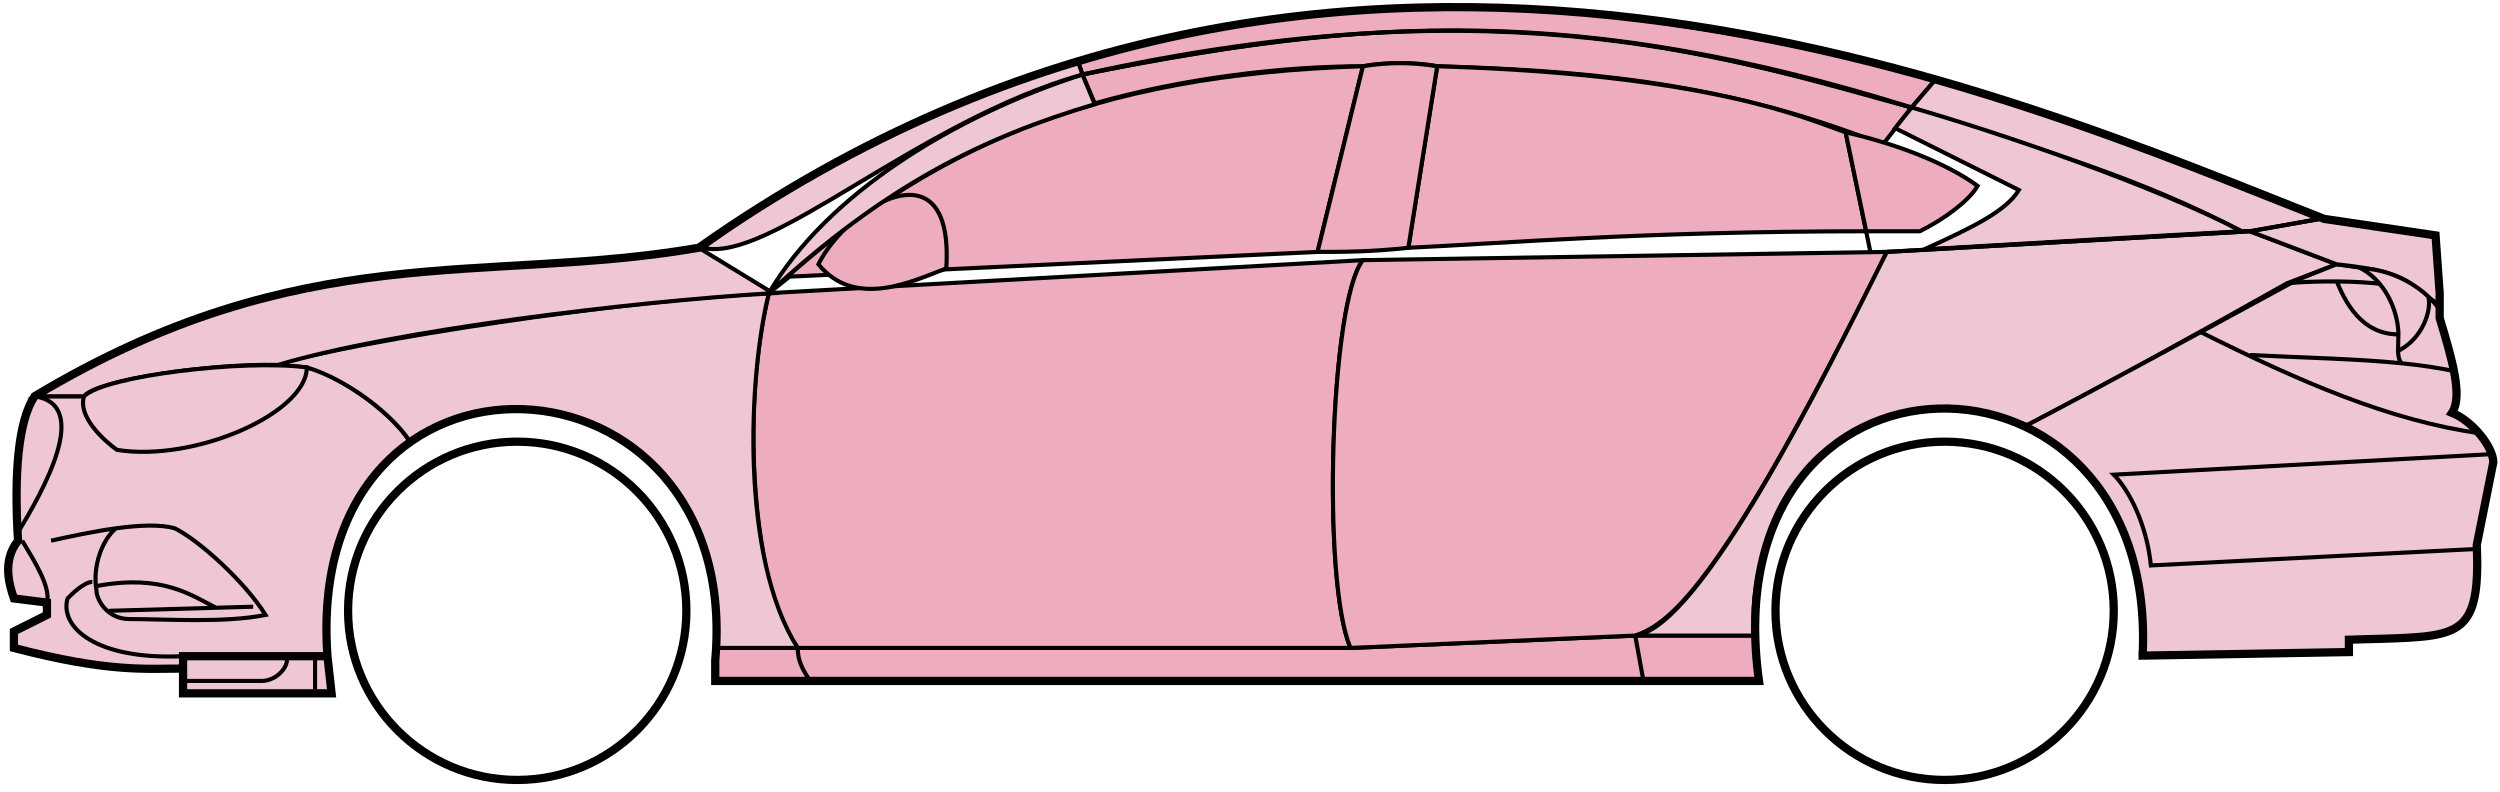 <svg width="303" height="96" viewBox="0 0 303 96" fill="none" xmlns="http://www.w3.org/2000/svg">
<circle cx="62.688" cy="74.03" r="20.5" stroke="black"/>
<circle cx="235.688" cy="74.03" r="20.5" stroke="black"/>
<path d="M132.686 12.53L131.186 9.03C171.186 1.03 192.686 1.53 231.686 13.03L228.186 17.53C208.186 9.53 190.186 8.53 174.186 8.03C171.686 7.53 167.686 7.53 165.186 8.03C155.186 8.03 143.186 9.53 132.686 12.53Z" fill="#EDADBF" stroke="black" stroke-width="0.5"/>
<path d="M131.186 9.03L130.686 7.53C166.686 -3.47 199.186 0.53 234.686 9.53L231.686 13.03C191.686 0.53 165.686 2.03 131.186 9.03Z" fill="#EDADBF" stroke="black" stroke-width="0.5"/>
<path d="M131.186 9.03C182.686 -2.47 211.186 7.53 231.686 13.03" stroke="black" stroke-width="0.5"/>
<path d="M170.688 30.03L174.188 8.03C207.688 9.03 219.188 14.53 223.688 16.03L226.17 28.03C199.18 28.031 181.685 29.53 170.688 30.03Z" fill="#EDADBF"/>
<path d="M226.688 30.53L223.688 16.03C219.188 14.53 207.688 9.03 174.188 8.03L170.688 30.03C181.688 29.53 199.188 28.03 226.188 28.03" stroke="black" stroke-width="0.5"/>
<path d="M165.188 8.03C132.188 9.03 112.188 18.03 93.188 35.53L95.688 33.53L159.688 30.53L165.188 8.03Z" fill="#EDADBF" stroke="black" stroke-width="0.5"/>
<path d="M239.686 22.53C236.019 19.864 230.186 17.53 223.686 16.03L226.186 28.03H232.686C235.686 26.53 238.686 24.299 239.686 22.53Z" fill="#EDADBF" stroke="black" stroke-width="0.5"/>
<path d="M96.688 78.53H163.688L198.188 77.03H212.688L213.188 82.53H199.188H98.188H86.688V78.53H96.688Z" fill="#EDADBF"/>
<path d="M96.688 78.53H163.688L198.188 77.03M96.688 78.53C96.688 80.03 97.188 81.03 98.188 82.53M96.688 78.53H86.688V82.53H98.188M198.188 77.03L199.188 82.53M198.188 77.03H212.688L213.188 82.53H199.188M199.188 82.53H98.188" stroke="black" stroke-width="0.5"/>
<path d="M96.687 78.53C92.188 74.03 89.188 52.03 93.187 35.53L165.188 31.53C161.188 36.53 160.188 70.53 163.687 78.53H96.687Z" fill="#EDADBF" stroke="black" stroke-width="0.5"/>
<path d="M228.687 30.53L165.187 31.53C161.188 36.53 160.188 70.53 163.687 78.53L198.187 77.03C202.687 75.53 209.187 70.03 228.687 30.53Z" fill="#EDADBF" stroke="black" stroke-width="0.5"/>
<path d="M170.688 30.03C166.188 30.53 162.688 30.53 159.688 30.53L165.188 8.03C168.188 7.53 171.188 7.53 174.188 8.03L170.688 30.03Z" fill="#EDADBF" stroke="black" stroke-width="0.5"/>
<path d="M99.188 32.031C103.688 37.531 110.688 34.031 114.688 32.531C115.688 17.03 102.688 25.03 99.188 32.031Z" fill="#EDADBF" stroke="black" stroke-width="0.5"/>
<path d="M234.686 9.53L231.686 13.03C248.686 18.53 259.186 21.53 271.686 28.03H273.186L281.186 26.53C266.186 20.03 258.686 17.53 234.686 9.53Z" fill="#EFC7D3" stroke="black" stroke-width="0.5"/>
<path d="M271.686 28.03C261.186 22.53 242.186 16.03 231.686 13.03L229.686 15.53L244.686 23.03C243.186 25.53 239.186 27.53 233.186 30.23C245.186 29.53 262.186 28.53 271.686 28.03Z" fill="#EFC7D3" stroke="black" stroke-width="0.5"/>
<path d="M277.188 34.33L283.186 32.03L272.687 28.03L228.687 30.53C221.187 45.53 206.187 76.03 198.187 77.03H212.687C211.187 66.03 220.687 42.53 245.688 51.53C256.188 46.03 266.188 40.53 277.188 34.33Z" fill="#EFC7D3" stroke="black" stroke-width="0.5"/>
<path d="M278.186 34.03C266.186 40.53 256.186 46.03 245.686 51.53C250.186 54.53 260.686 60.53 259.686 79.53L284.686 79.03V77.53C293.186 76.53 301.686 80.03 300.186 66.03L302.186 56.03C302.186 54.53 299.686 50.53 297.186 50.03C298.686 47.53 295.686 38.53 295.686 38.53V37.03L291.686 34.03L286.686 32.53L283.186 32.03L278.186 34.03Z" fill="#EFC7D3" stroke="black" stroke-width="0.5"/>
<path d="M281.186 26.53L272.686 28.03L283.186 32.03C292.686 33.03 291.684 34.53 295.68 36.95L295.186 28.53L281.186 26.53Z" fill="#EFC7D3"/>
<path d="M295.686 37.03L295.68 36.95M295.68 36.95L295.186 28.53L281.186 26.53L272.686 28.03L283.186 32.03C292.686 33.03 291.684 34.53 295.68 36.95Z" stroke="black" stroke-width="0.5"/>
<path d="M294.188 36.531C293.688 34.03 282.688 33.83 277.188 34.33" stroke="black" stroke-width="0.5"/>
<path d="M300.188 66.53L260.688 68.53C260.188 63.53 258.021 59.364 256.188 57.53L302.188 55.03M300.688 52.53C289.688 51.03 278.688 46.23 266.688 40.23M228.688 30.53L272.688 28.03L281.188 26.53" stroke="black" stroke-width="0.5"/>
<path d="M290.688 40.53C290.688 38.53 289.688 34.53 286.188 32.53C288.408 32.53 291.785 33.571 294.296 35.94C294.76 37.47 293.688 41.03 290.646 42.53C290.632 41.94 290.688 41.255 290.688 40.53Z" fill="#EFC7D3"/>
<path d="M272.688 43.03C279.683 43.38 285.7 43.485 291.081 44.03M297.688 45.03C295.585 44.58 293.391 44.264 291.081 44.03M295.688 37.53C295.27 36.945 294.8 36.416 294.296 35.94M291.081 44.03C290.754 43.685 290.66 43.163 290.646 42.53M290.646 42.53C290.632 41.94 290.688 41.255 290.688 40.53C290.688 38.53 289.688 34.53 286.188 32.53C288.408 32.53 291.785 33.571 294.296 35.94M290.646 42.53C293.688 41.03 294.76 37.47 294.296 35.94" stroke="black" stroke-width="0.5"/>
<path d="M290.688 40.53C286.188 40.53 284.188 36.53 283.188 34.03" stroke="black" stroke-width="0.5"/>
<path d="M132.686 12.63C119.186 16.63 107.186 22.53 93.186 35.53C100.186 23.53 115.686 14.03 131.186 9.03L132.686 12.63Z" fill="#EFC7D3" stroke="black" stroke-width="0.5"/>
<path d="M131.186 9.03C111.186 14.704 93.186 32.03 85.186 30.03C98.186 20.53 114.186 12.03 130.686 7.53L131.186 9.03Z" fill="#EFC7D3" stroke="black" stroke-width="0.5"/>
<path d="M10.187 48.03H4.187C1.686 52.03 1.686 62.03 2.187 65.53C0.686 66.53 0.687 71.03 1.687 72.53L5.687 73.03V74.53L1.687 76.53V78.53C5.687 79.53 14.187 81.53 22.187 81.03V79.53H39.687C39.02 71.03 40.687 60.53 49.687 53.53C47.187 49.53 40.187 45.03 37.187 44.53C27.187 43.53 12.187 46.03 10.187 48.03Z" fill="#EFC7D3" stroke="black" stroke-width="0.5"/>
<path d="M93.188 35.53C75.354 36.364 43.688 41.23 33.188 44.23L37.188 44.53C42.188 46.03 47.688 50.364 49.688 53.53C62.687 44.03 88.186 51.03 86.686 78.53H96.686C89.686 67.53 90.686 45.53 93.188 35.53Z" fill="#EFC7D3" stroke="black" stroke-width="0.5"/>
<path d="M10.185 48.03H4.186C36.686 28.53 58.686 34.53 84.686 30.03L93.686 35.53C76.686 36.53 47.685 40.03 33.685 44.23C25.686 44.03 11.685 46.03 10.185 48.03Z" fill="#EFC7D3" stroke="black" stroke-width="0.5"/>
<path d="M37.188 44.53C29.688 43.53 12.688 45.53 10.188 48.03C9.387 50.43 12.521 53.364 14.188 54.53C23.688 56.03 37.188 50.03 37.188 44.53Z" fill="#EFC7D3" stroke="black" stroke-width="0.5"/>
<path d="M4.187 48.03C11.187 49.03 5.187 59.53 2.187 64.53C1.687 57.53 2.187 52.03 4.187 48.03Z" fill="#EFC7D3" stroke="black" stroke-width="0.5"/>
<path d="M22.186 84.03V79.53H39.686L40.186 84.03H22.186Z" fill="#EFC7D3" stroke="black" stroke-width="0.5"/>
<path d="M2.688 65.53C4.188 68.03 6.188 71.197 5.688 73.03M22.188 79.53C11.688 80.03 7.188 76.03 8.188 72.53C8.688 72.03 10.188 70.53 11.188 70.53" stroke="black" stroke-width="0.5"/>
<path d="M32.188 74.53C29.688 70.53 24.188 65.531 21.188 64.031C19.438 63.531 16.812 63.656 14.062 64.031C12.437 65.364 11.188 68.53 11.688 71.53C11.688 72.697 12.995 75.03 15.688 75.03C20.188 75.03 27.188 75.53 32.188 74.53Z" fill="#EFC7D3"/>
<path d="M6.188 65.531C8.437 65.03 11.312 64.406 14.062 64.031M14.062 64.031C16.812 63.656 19.438 63.531 21.188 64.031C24.188 65.531 29.688 70.53 32.188 74.53C27.188 75.53 20.188 75.03 15.688 75.03C12.995 75.03 11.688 72.697 11.688 71.53C11.188 68.53 12.437 65.364 14.062 64.031Z" stroke="black" stroke-width="0.5"/>
<path d="M11.688 71.031C19.688 69.531 23.188 72.159 26.188 73.659M13.188 74.031L30.688 73.531" stroke="black" stroke-width="0.5"/>
<path d="M22.186 82.53H31.686C33.685 82.53 35.185 80.53 34.685 79.53M38.185 79.53V84.03" stroke="black" stroke-width="0.5"/>
<path d="M22.187 81.031C17.687 81.031 13.187 81.531 1.687 78.531V76.531L5.687 74.531V73.031L1.687 72.531C1.187 71.03 0.187 68.03 2.187 65.53C1.687 57.53 2.187 51.03 4.187 48.03C36.687 28.53 58.687 34.531 84.687 30.03C162.687 -24.97 244.687 12.03 281.687 26.53L295.187 28.53L295.687 35.53V38.53C297.186 43.53 298.521 48.03 297.187 50.03C299.687 51.03 302.187 54.197 302.187 56.03L300.187 66.03C300.639 76.878 298.231 77.103 288.9 77.415C287.909 77.448 285.84 77.482 284.687 77.53V79.03L259.687 79.461M22.187 81.031V84.031H40.186L39.688 79.531M22.187 81.031V79.531H39.688M39.688 79.531C36.688 38.031 90.187 41.031 86.687 80.031V82.53H213.187C207.187 39.03 261.687 39.03 259.687 79.461M259.186 79.461H259.687" stroke="black"/>
</svg>
